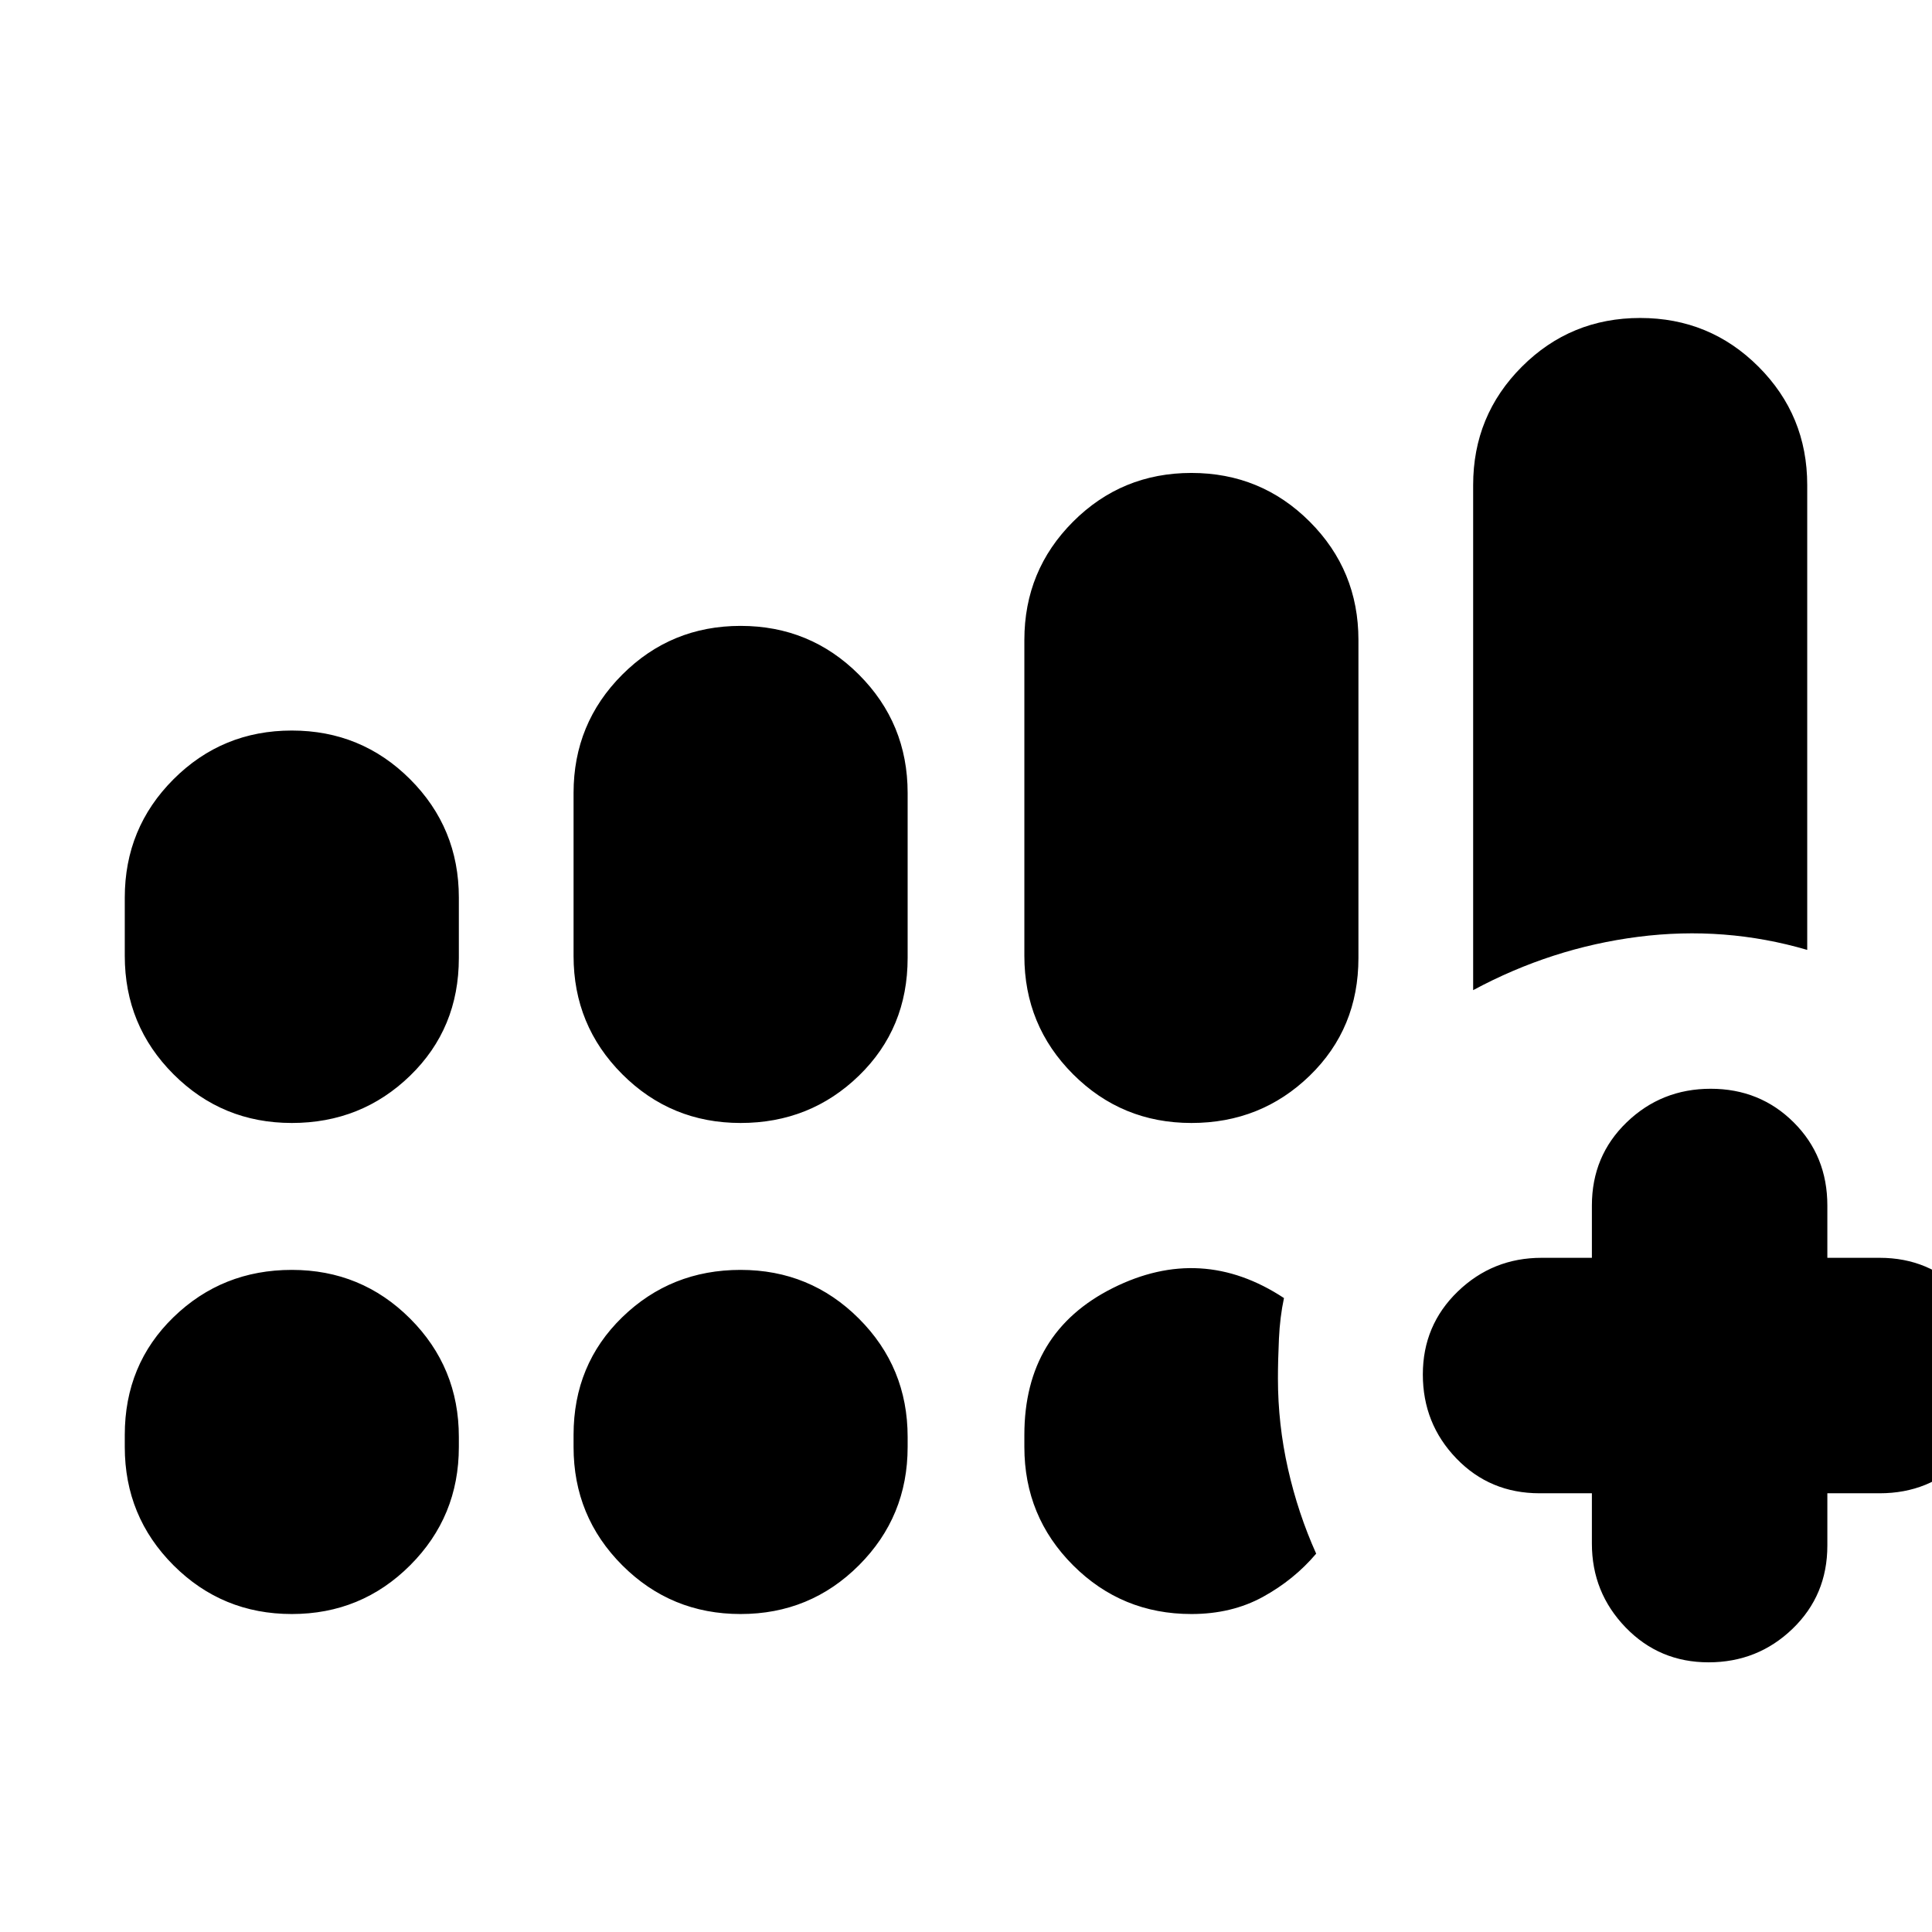 <svg xmlns="http://www.w3.org/2000/svg" height="20" viewBox="0 -960 960 960" width="20"><path d="M732-468v-251q0-34.58 24.21-58.79T815-802q34.58 0 58.79 24.21T898-719v231q-41-12-84-6.5T732-468Zm59 250h-26q-24.65 0-41.32-17.29Q707-252.58 707-277.04q0-24.45 17.35-41.21Q741.7-335 766-335h25v-26q0-24.65 17.29-41.33Q825.58-419 850.04-419q24.45 0 41.21 16.67Q908-385.65 908-361v26h26q24.65 0 41.32 17.29Q992-300.42 992-275.96q0 24.45-16.68 41.21Q958.65-218 934-218h-26v26q0 24.65-17.29 41.33Q873.42-134 848.96-134q-24.45 0-41.21-17.35Q791-168.7 791-193v-25ZM62-485v-29q0-34.58 24.21-58.79T145-597q34.58 0 58.79 24.21T228-514v30q0 35-24.21 58.5T145-402q-34.58 0-58.79-24.21T62-485Zm223 0v-81q0-34.58 24.21-58.79T368-649q34.58 0 58.79 24.21T451-566v82q0 35-24.21 58.5T368-402q-34.58 0-58.79-24.21T285-485ZM62-241v-6q0-35 24.21-58.5T145-329q34.58 0 58.79 24.21T228-246v5q0 34.58-24.21 58.79T145-158q-34.58 0-58.79-24.21T62-241Zm223 0v-6q0-35 24.21-58.5T368-329q34.58 0 58.79 24.21T451-246v5q0 34.58-24.21 58.79T368-158q-34.58 0-58.79-24.21T285-241Zm224-244v-157q0-34.58 24.21-58.79T592-725q34.58 0 58.79 24.21T675-642v158q0 35-24.21 58.5T592-402q-34.58 0-58.79-24.21T509-485Zm0 244v-6q0-51 44-73t85 5q-2 9.38-2.5 20.19T635-275q0 22.74 5 44.87T654-188q-11 13-26.5 21.5T592-158q-34.58 0-58.79-24.21T509-241Z"/></svg>